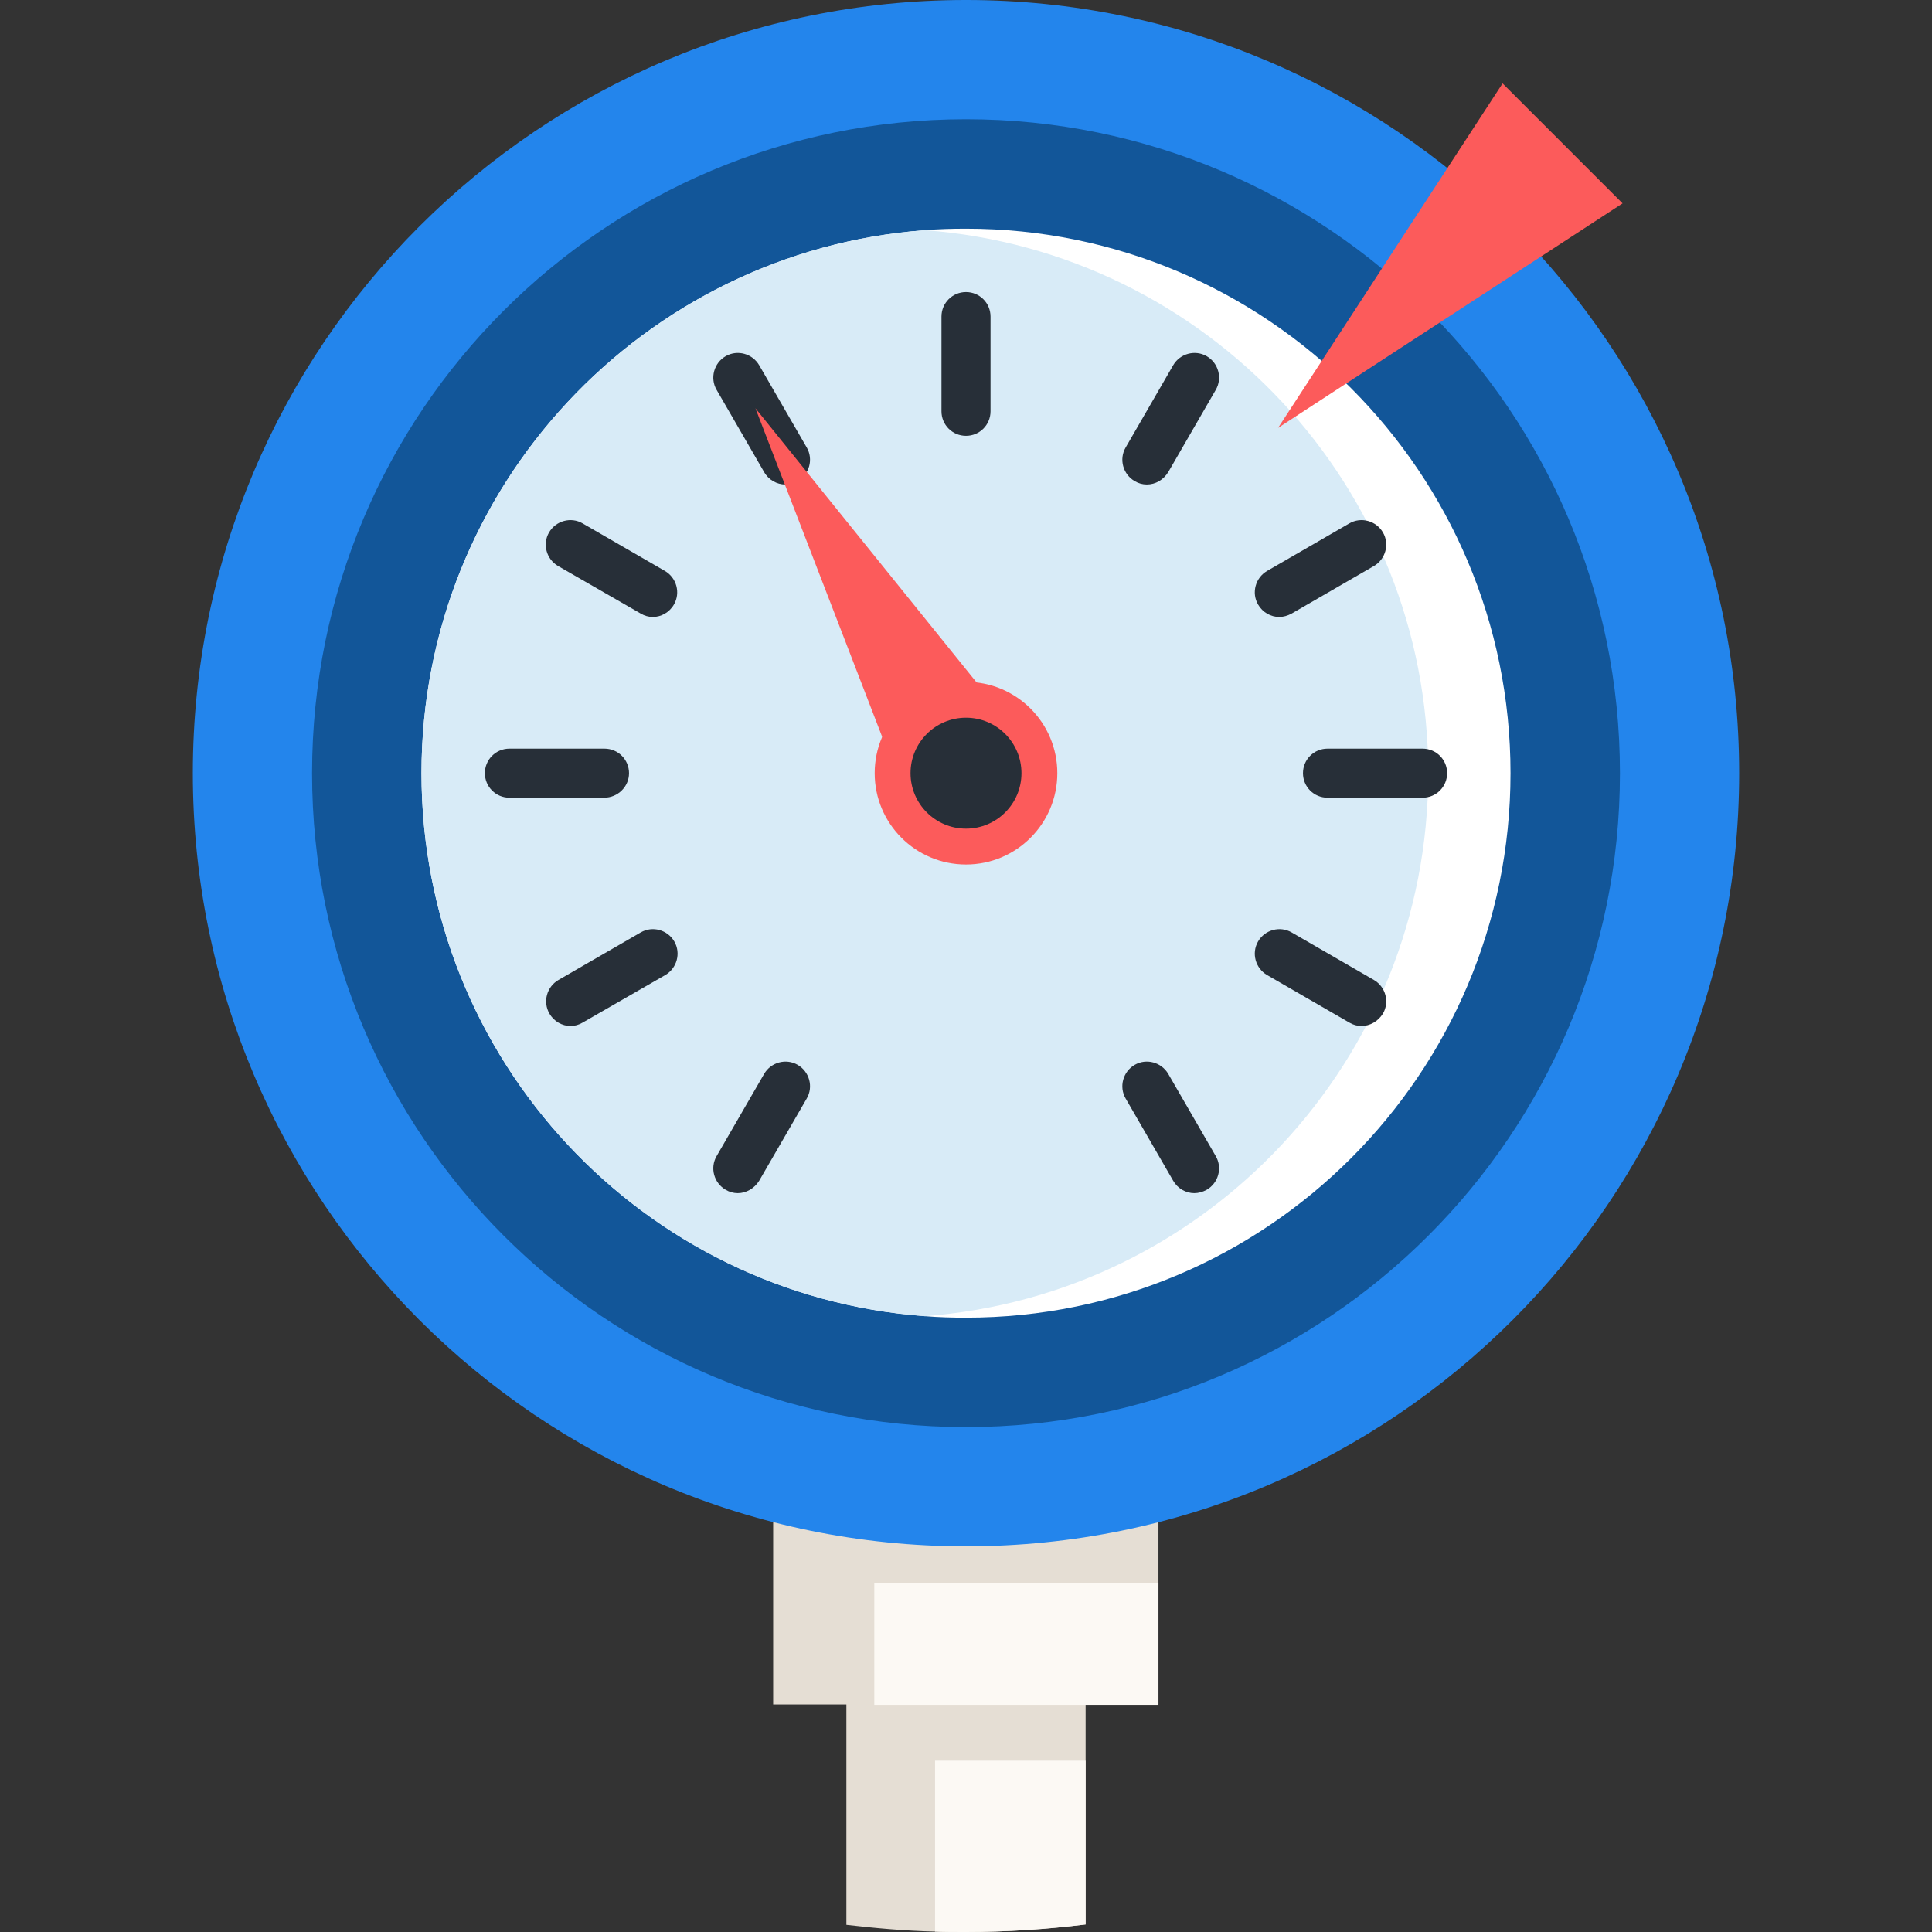 <?xml version="1.0"?>
<svg xmlns="http://www.w3.org/2000/svg" height="512px" viewBox="0 0 512 512" width="512px" class=""><rect x="0" y="0" width="512" height="512" fill="#333333" stroke="none"/><g><path d="m287.699 436.898v73.102c-10.398 1.301-21 2-31.699 2-2.699 0-5.5 0-8.199-.102-7.902-.199-15.801-.898-23.5-1.797v-73.102h63.398zm0 0" fill="#e5ded4" data-original="#E5DED4" class="" style="fill:#E5DED4"/><path d="m287.699 466.5v43.5c-10.398 1.301-21 2-31.699 2-2.699 0-5.5 0-8.199-.102v-45.297h39.898zm0 0" fill="#fcf9f4" data-original="#FCF9F4" class="" style="fill:#FCF9F4" data-old_color="#fcf9f4"/><path d="m204.898 391.5h102.102v60.199h-102.102zm0 0" fill="#e5ded4" data-original="#E5DED4" class="" style="fill:#E5DED4"/><path d="m231.699 419.602h75.301v32.199h-75.301zm0 0" fill="#fcf9f4" data-original="#FCF9F4" class="" style="fill:#FCF9F4" data-old_color="#fcf9f4"/><path d="m460.898 204.898c0 113.164-91.734 204.902-204.898 204.902s-204.898-91.738-204.898-204.902c0-113.16 91.734-204.898 204.898-204.898s204.898 91.738 204.898 204.898zm0 0" fill="#2385ec" data-original="#2385EC" class="" style="fill:#2385EC"/><path d="m429.301 204.898c0 95.711-77.59 173.301-173.301 173.301s-173.301-77.59-173.301-173.301c0-95.711 77.59-173.297 173.301-173.297s173.301 77.586 173.301 173.297zm0 0" fill="#125699" data-original="#125699" class="" style="fill:#125699"/><path d="m400.301 204.898c0 79.703-64.602 144.301-144.301 144.301-3.699 0-7.301-.098-10.898-.398-74.602-5.5-133.402-67.801-133.402-143.902 0-76 58.801-138.297 133.402-143.898 3.598-.301 7.199-.398 10.898-.398 79.699 0 144.301 64.598 144.301 144.297zm0 0" fill="#fff" data-original="#FFF" style="fill:#FFF"/><path d="m378.5 204.898c0 76-58.801 138.301-133.398 143.902-74.602-5.5-133.402-67.801-133.402-143.902 0-76 58.801-138.297 133.402-143.898 74.598 5.602 133.398 67.898 133.398 143.898zm0 0" fill="#d8ebf7" data-original="#D8EBF7" style="fill:#D8EBF7"/><path d="m280.199 204.898c0 13.367-10.832 24.203-24.199 24.203s-24.199-10.836-24.199-24.203c0-13.363 10.832-24.199 24.199-24.199s24.199 10.836 24.199 24.199zm0 0" fill="#fc5b5b" data-original="#FC5B5B" style="fill:#FC5B5B"/><g fill="#272f38"><path d="m160.102 211.398h-25.102c-3.602 0-6.5-2.898-6.5-6.5 0-3.598 2.898-6.5 6.5-6.5h25.199c3.602 0 6.5 2.902 6.5 6.5 0 3.602-3 6.5-6.598 6.5zm0 0" data-original="#272F38" class="active-path" style="fill:#272F38" data-old_color="#272F38"/><path d="m377 211.398h-25.199c-3.602 0-6.5-2.898-6.5-6.5 0-3.598 2.898-6.5 6.5-6.5h25.199c3.602 0 6.5 2.902 6.5 6.5 0 3.602-2.898 6.5-6.5 6.5zm0 0" data-original="#272F38" class="active-path" style="fill:#272F38" data-old_color="#272F38"/><path d="m151.199 271.898c-2.199 0-4.398-1.199-5.598-3.297-1.801-3.102-.703-7.102 2.398-8.902l21.801-12.598c3.098-1.801 7.098-.703 8.898 2.398s.699 7.102-2.398 8.898l-21.902 12.602c-1 .602-2.098.898-3.199.898zm0 0" data-original="#272F38" class="active-path" style="fill:#272F38" data-old_color="#272F38"/><path d="m339 163.5c-2.199 0-4.398-1.199-5.602-3.301-1.797-3.098-.699-7.098 2.402-8.898l21.801-12.602c3.098-1.801 7.098-.699 8.898 2.402 1.801 3.098.699 7.098-2.398 8.898l-21.801 12.602c-1.102.598-2.199.898-3.301.898zm0 0" data-original="#272F38" class="active-path" style="fill:#272F38" data-old_color="#272F38"/><path d="m195.5 316.199c-1.102 0-2.199-.301-3.199-.898-3.102-1.801-4.199-5.801-2.402-8.902l12.602-21.797c1.801-3.102 5.801-4.203 8.898-2.402 3.102 1.801 4.203 5.801 2.402 8.902l-12.602 21.797c-1.301 2.102-3.5 3.301-5.699 3.301zm0 0" data-original="#272F38" class="active-path" style="fill:#272F38" data-old_color="#272F38"/><path d="m303.898 128.398c-1.098 0-2.199-.297-3.199-.898-3.098-1.801-4.199-5.801-2.398-8.898l12.598-21.801c1.801-3.102 5.801-4.199 8.902-2.402 3.098 1.801 4.199 5.801 2.398 8.902l-12.598 21.801c-1.301 2.098-3.402 3.297-5.703 3.297zm0 0" data-original="#272F38" class="active-path" style="fill:#272F38" data-old_color="#272F38"/><path d="m256 115.5c-3.602 0-6.5-2.898-6.5-6.5v-25.102c0-3.598 2.898-6.5 6.5-6.5s6.5 2.902 6.5 6.5v25.102c0 3.602-2.898 6.5-6.5 6.5zm0 0" data-original="#272F38" class="active-path" style="fill:#272F38" data-old_color="#272F38"/><path d="m316.5 316.199c-2.199 0-4.398-1.199-5.602-3.301l-12.598-21.797c-1.801-3.102-.699-7.102 2.398-8.902 3.102-1.801 7.102-.699 8.902 2.402l12.598 21.797c1.801 3.102.699 7.102-2.398 8.902-1.102.598-2.199.898-3.301.898zm0 0" data-original="#272F38" class="active-path" style="fill:#272F38" data-old_color="#272F38"/><path d="m208.102 128.398c-2.203 0-4.402-1.199-5.602-3.297l-12.602-21.801c-1.797-3.102-.699-7.102 2.402-8.902 3.098-1.797 7.098-.699 8.898 2.402l12.602 21.801c1.801 3.098.699 7.098-2.402 8.898-1.098.602-2.199.898-3.297.898zm0 0" data-original="#272F38" class="active-path" style="fill:#272F38" data-old_color="#272F38"/><path d="m360.801 271.898c-1.102 0-2.199-.297-3.199-.898l-21.801-12.602c-3.102-1.797-4.199-5.797-2.402-8.898 1.801-3.102 5.801-4.199 8.902-2.398l21.801 12.598c3.098 1.801 4.199 5.801 2.398 8.902-1.301 2.098-3.5 3.297-5.699 3.297zm0 0" data-original="#272F38" class="active-path" style="fill:#272F38" data-old_color="#272F38"/><path d="m173 163.5c-1.102 0-2.199-.301-3.199-.898l-21.902-12.602c-3.098-1.801-4.199-5.801-2.398-8.898 1.801-3.102 5.801-4.203 8.898-2.402l21.801 12.602c3.102 1.801 4.199 5.801 2.402 8.898-1.203 2.102-3.402 3.301-5.602 3.301zm0 0" data-original="#272F38" class="active-path" style="fill:#272F38" data-old_color="#272F38"/></g><path d="m200.199 108.199 37.801 98 28.102-16.301zm0 0" fill="#fc5b5b" data-original="#FC5B5B" style="fill:#FC5B5B"/><path d="m338.699 113.398 91.301-59.5-31.801-31.797zm0 0" fill="#fc5b5b" data-original="#FC5B5B" style="fill:#FC5B5B"/><path d="m270.699 204.898c0 8.121-6.582 14.703-14.699 14.703s-14.699-6.582-14.699-14.703c0-8.117 6.582-14.699 14.699-14.699s14.699 6.582 14.699 14.699zm0 0" fill="#272f38" data-original="#272F38" class="active-path" style="fill:#272F38" data-old_color="#272f38"/></g> </svg>
